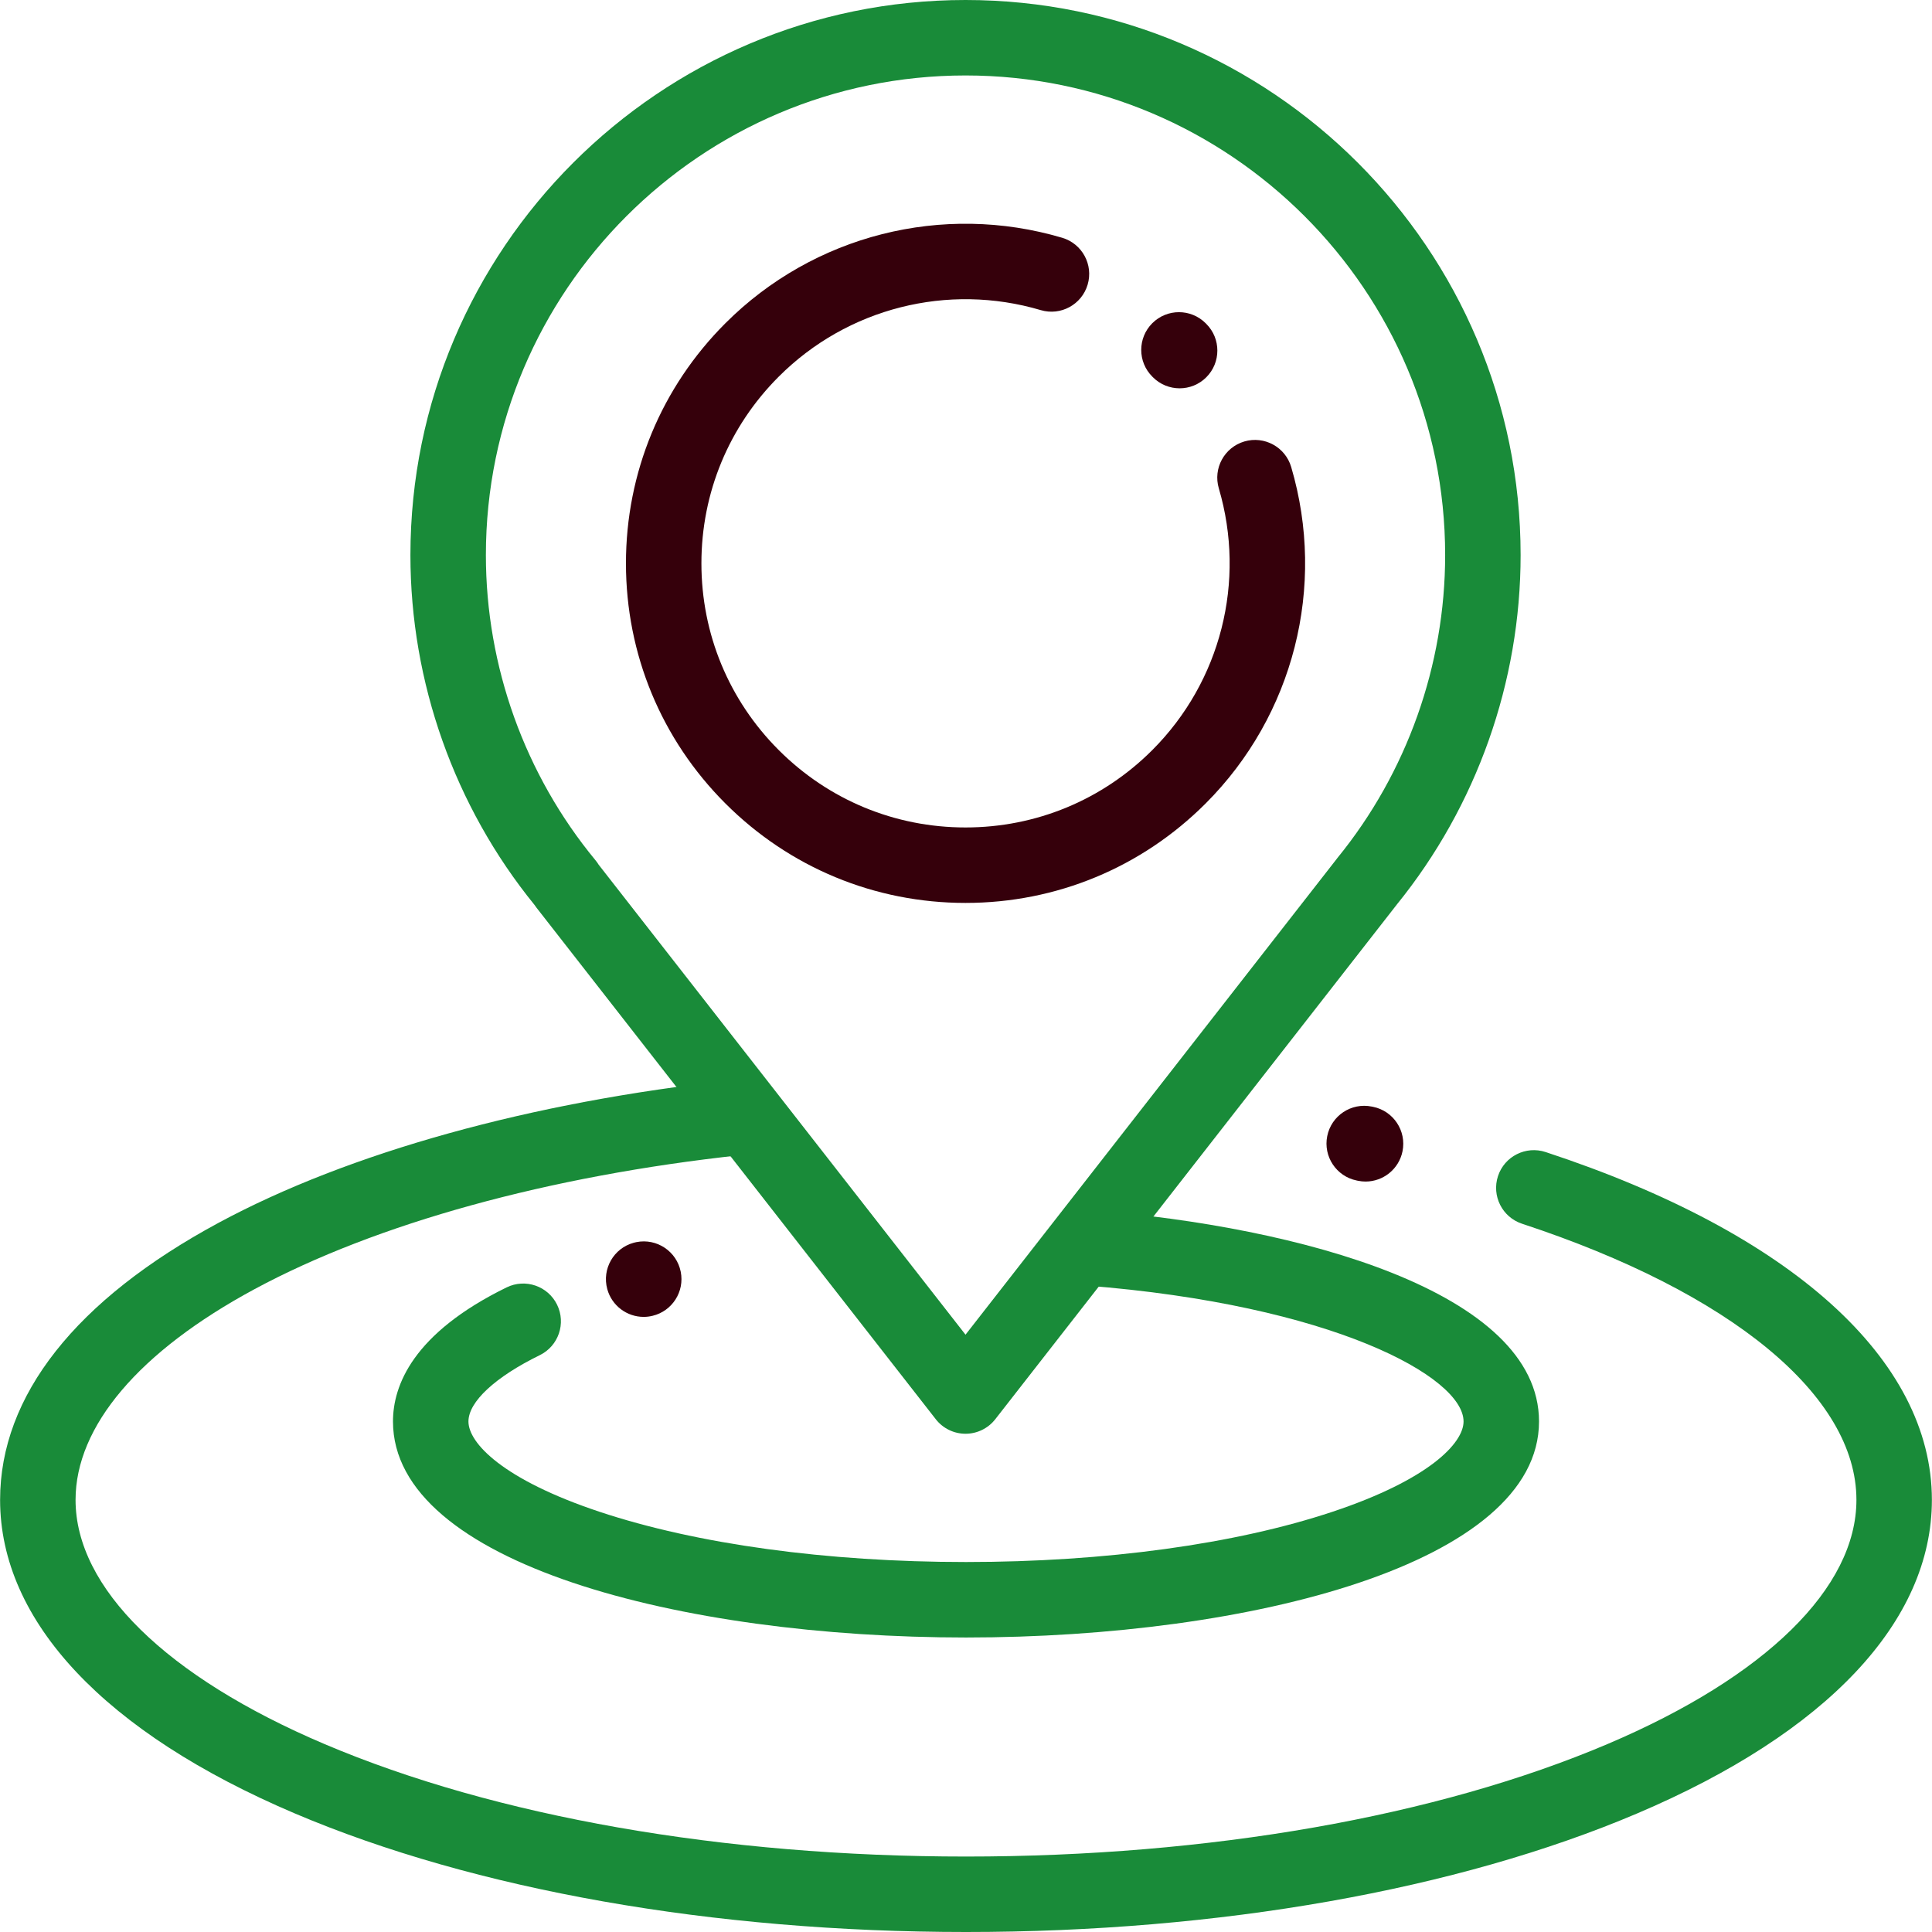 <?xml version="1.0" encoding="UTF-8"?>
<svg width="120px" height="120px" viewBox="0 0 120 120" version="1.1" xmlns="http://www.w3.org/2000/svg" xmlns:xlink="http://www.w3.org/1999/xlink">
    <!-- Generator: Sketch 63.1 (92452) - https://sketch.com -->
    <title>meeting-point</title>
    <desc>Created with Sketch.</desc>
    <g id="UI" stroke="none" stroke-width="1" fill="none" fill-rule="evenodd">
        <g id="Splash-1" transform="translate(-128, -133)" fill-rule="nonzero">
            <g id="meeting-point" transform="translate(128, 133)">
                <path d="M59.97,0 C40.959,0 25.492,15.467 25.492,34.478 C25.492,42.381 28.227,50.085 33.199,56.206 C33.236,56.263 33.276,56.319 33.319,56.374 L58.123,88.151 C58.567,88.72 59.248,89.053 59.97,89.053 C60.692,89.053 61.373,88.72 61.818,88.151 L86.741,56.206 C86.749,56.195 86.758,56.184 86.766,56.173 C91.72,50.06 94.448,42.359 94.448,34.478 C94.448,15.467 78.982,0 59.97,0 Z M83.074,53.284 C83.045,53.32 83.017,53.357 82.989,53.395 L59.97,82.9 L37.182,53.706 C37.126,53.614 37.062,53.524 36.992,53.439 C32.599,48.122 30.179,41.388 30.179,34.478 C30.179,18.051 43.544,4.687 59.97,4.687 C76.397,4.687 89.761,18.051 89.761,34.478 C89.761,41.314 87.386,47.993 83.074,53.284 Z" id="Shape" fill="#198B39"></path>
                <path d="M80.198,29.006 C79.832,27.765 78.529,27.055 77.287,27.421 C76.046,27.788 75.336,29.091 75.703,30.332 C77.406,36.108 75.823,42.337 71.569,46.591 C68.471,49.689 64.352,51.395 59.97,51.395 C55.588,51.395 51.469,49.689 48.37,46.59 C45.272,43.492 43.566,39.373 43.566,34.991 C43.566,30.609 45.272,26.489 48.371,23.391 C52.628,19.133 58.863,17.551 64.643,19.262 C65.884,19.63 67.188,18.921 67.555,17.68 C67.923,16.439 67.214,15.135 65.973,14.768 C58.545,12.569 50.53,14.603 45.056,20.077 C41.073,24.06 38.879,29.357 38.879,34.991 C38.879,40.624 41.073,45.921 45.056,49.905 C49.04,53.888 54.337,56.082 59.97,56.082 C65.604,56.082 70.901,53.888 74.884,49.905 C80.352,44.437 82.388,36.429 80.198,29.006 Z" id="Path" fill="#35000B"></path>
                <path d="M74.926,20.118 L74.884,20.076 C73.969,19.161 72.485,19.161 71.57,20.076 C70.655,20.992 70.655,22.476 71.57,23.391 L71.611,23.432 C72.069,23.89 72.669,24.119 73.268,24.119 C73.868,24.119 74.468,23.89 74.926,23.432 C75.841,22.517 75.841,21.033 74.926,20.118 Z" id="Path" fill="#35000B"></path>
                <path d="M96.002,71.556 C94.773,71.152 93.448,71.82 93.043,73.049 C92.639,74.279 93.307,75.603 94.537,76.008 C107.542,80.288 115.306,86.7 115.306,93.161 C115.306,98.623 109.672,104.151 99.848,108.325 C89.243,112.831 75.091,115.313 60,115.313 C44.909,115.313 30.757,112.831 20.152,108.325 C10.328,104.151 4.693,98.624 4.693,93.161 C4.693,88.586 8.639,83.938 15.805,80.074 C23.375,75.992 34.097,73.035 45.994,71.749 C47.28,71.61 48.211,70.454 48.072,69.167 C47.932,67.881 46.776,66.949 45.49,67.089 C33.004,68.439 21.671,71.586 13.58,75.949 C4.7,80.738 0.006,86.689 0.006,93.161 C0.006,100.703 6.51,107.621 18.319,112.639 C29.491,117.386 44.293,120 60,120 C75.707,120 90.509,117.386 101.681,112.639 C113.49,107.621 119.993,100.704 119.993,93.161 C119.993,84.448 111.249,76.573 96.002,71.556 Z" id="Path" fill="#198B39"></path>
                <path d="M85.279,68.746 L85.197,68.73 C83.929,68.474 82.693,69.295 82.437,70.564 C82.181,71.832 83.002,73.069 84.271,73.324 L84.352,73.341 C84.509,73.372 84.664,73.388 84.818,73.388 C85.911,73.388 86.888,72.619 87.113,71.507 C87.369,70.238 86.548,69.002 85.279,68.746 Z" id="Path" fill="#35000B"></path>
                <path d="M42.281,78.989 C42.027,77.72 40.793,76.897 39.523,77.151 C39.471,77.161 39.415,77.175 39.363,77.189 C38.114,77.529 37.378,78.817 37.718,80.066 C38.003,81.109 38.947,81.794 39.978,81.794 C40.163,81.794 40.349,81.772 40.536,81.726 C41.752,81.432 42.529,80.227 42.281,78.989 Z" id="Path" fill="#35000B"></path>
                <path d="M67.819,75.175 C66.528,75.075 65.401,76.038 65.3,77.328 C65.199,78.619 66.163,79.747 67.454,79.848 C82.755,81.045 90.904,85.521 90.904,88.291 C90.904,89.627 88.774,91.897 82.769,93.897 C76.722,95.911 68.636,97.02 60,97.02 C51.364,97.02 43.278,95.911 37.231,93.897 C31.226,91.897 29.096,89.627 29.096,88.291 C29.096,87.069 30.752,85.53 33.526,84.172 C34.689,83.603 35.17,82.2 34.601,81.037 C34.032,79.875 32.629,79.394 31.466,79.963 C25.633,82.817 24.409,86.067 24.409,88.291 C24.409,97.099 42.313,101.708 60,101.708 C77.686,101.708 95.591,97.099 95.591,88.291 C95.591,80.214 80.631,76.178 67.819,75.175 Z" id="Path" fill="#198B39"></path>
            </g>
        </g>
    </g>
</svg>